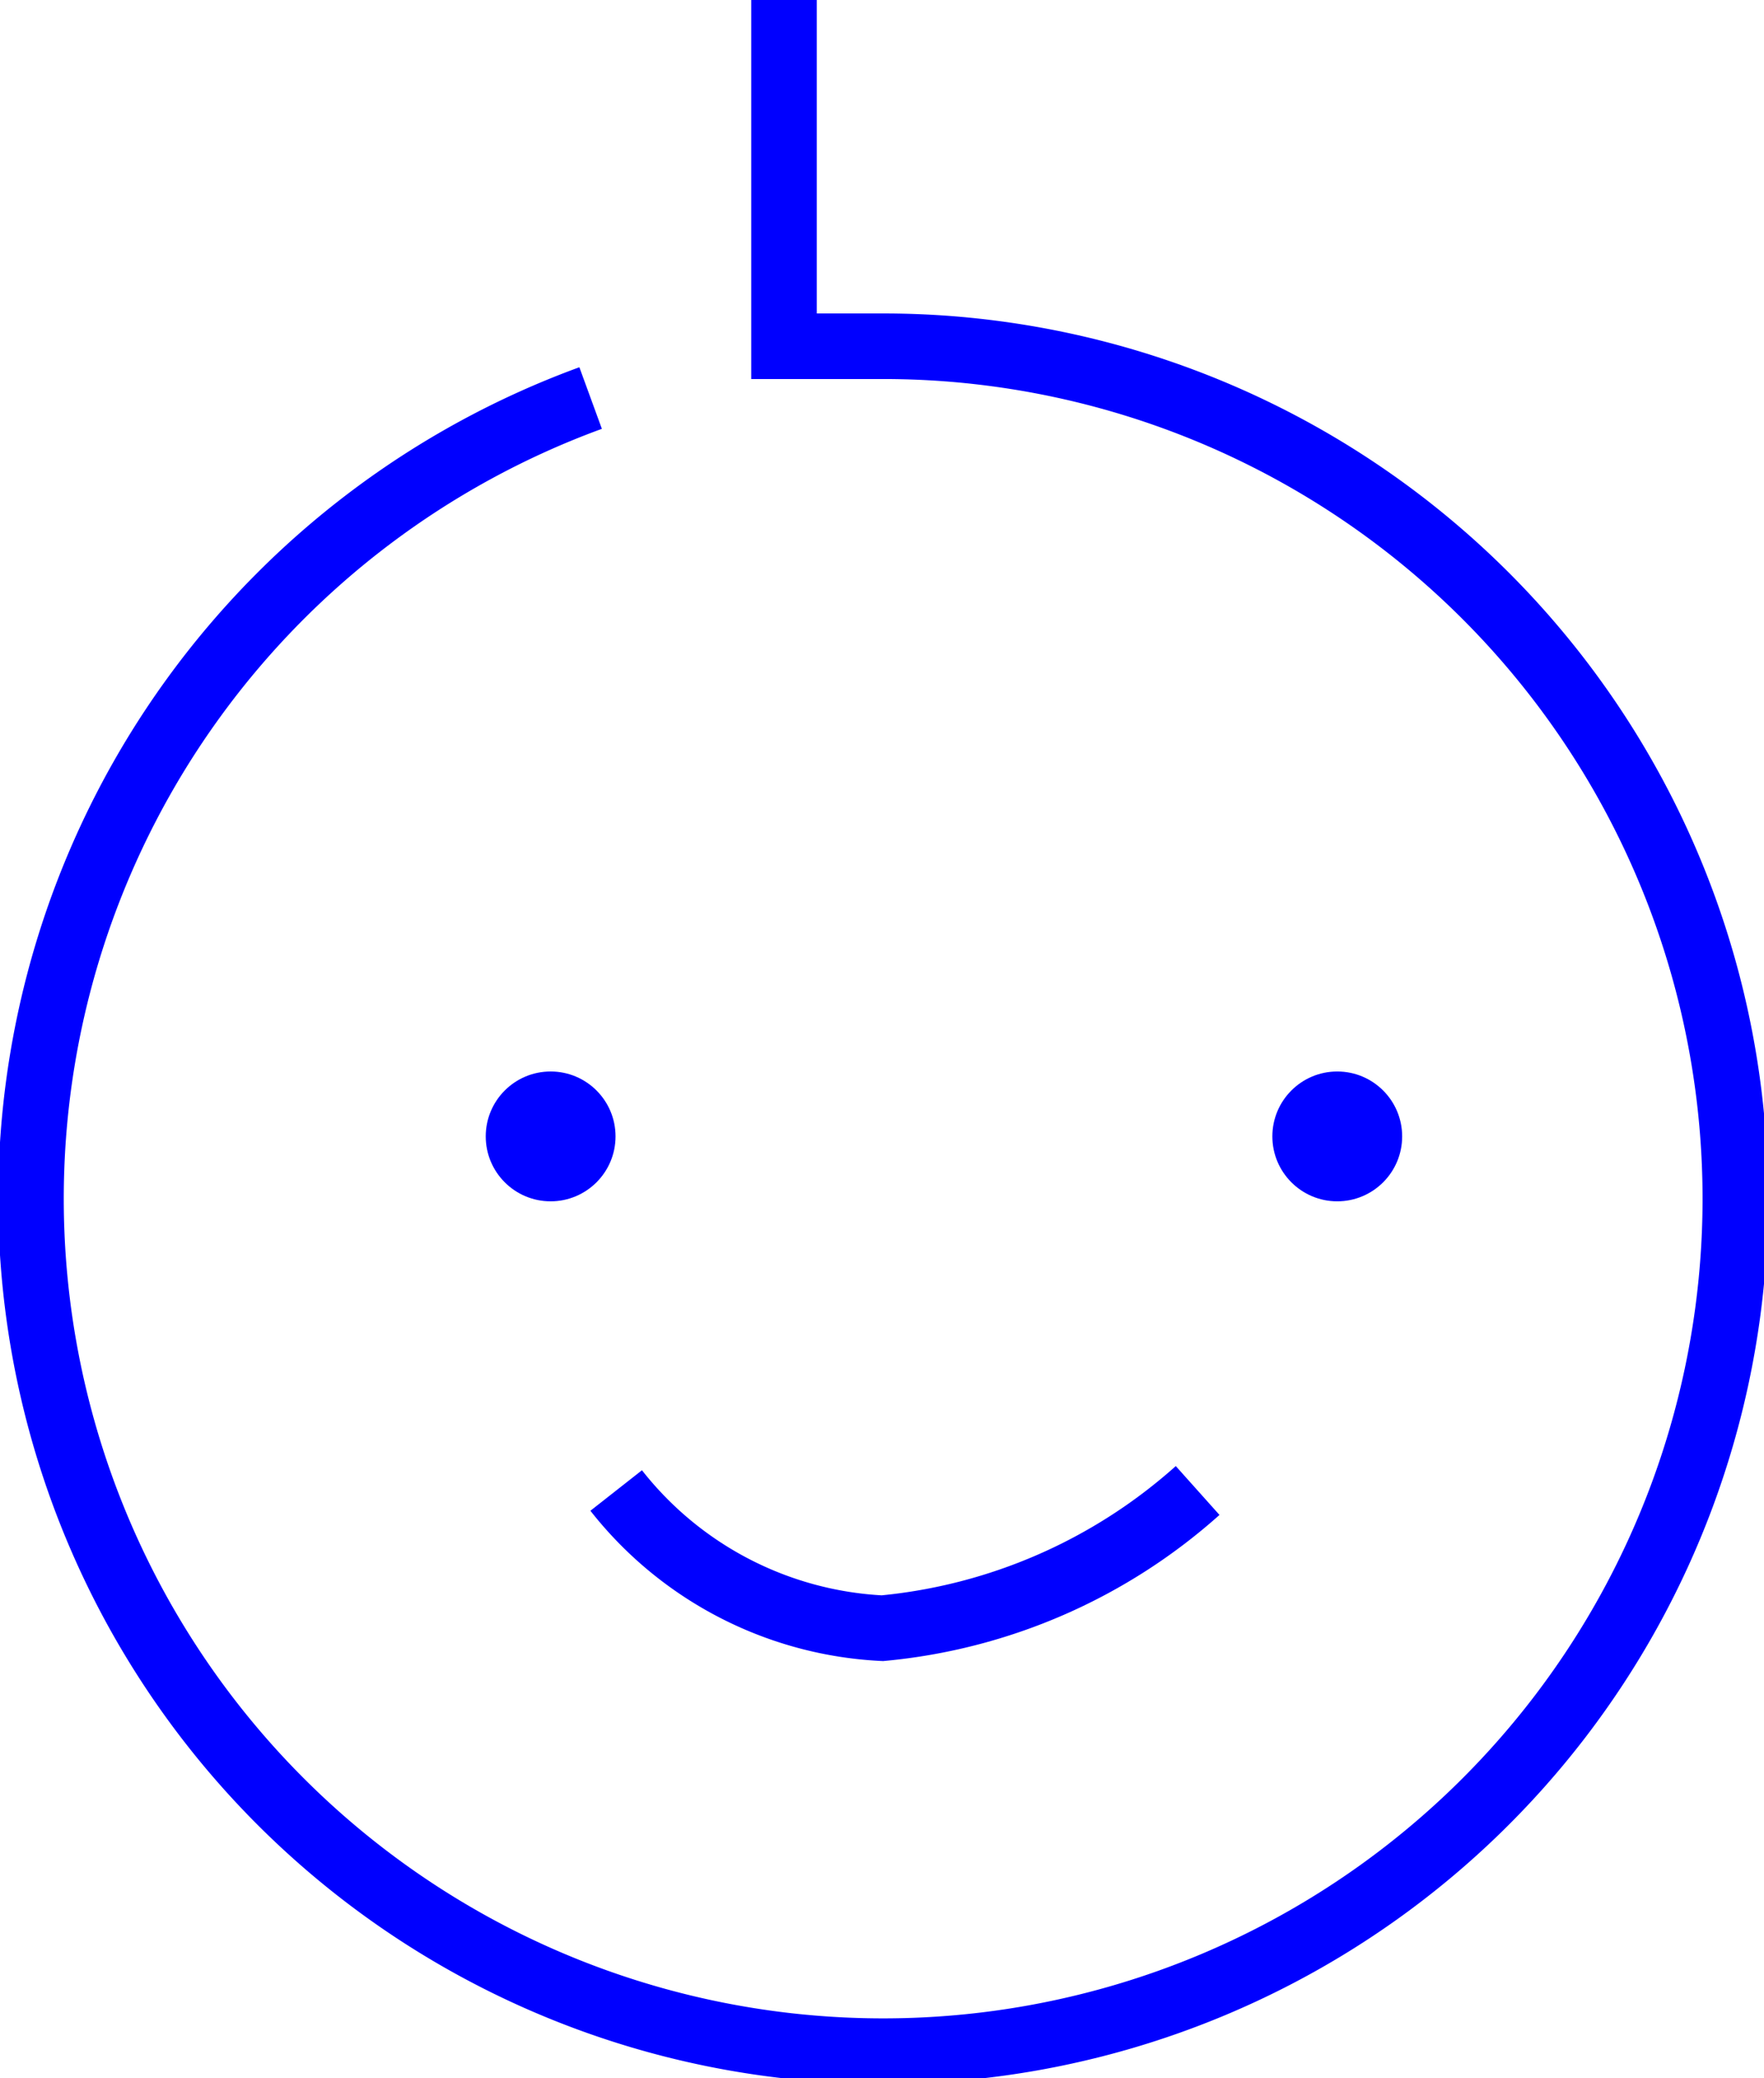 <svg id="Laag_1" data-name="Laag 1" xmlns="http://www.w3.org/2000/svg" viewBox="0 0 26.91 31.69"><defs><style>.cls-1{fill:none;stroke:blue;stroke-miterlimit:10;}.cls-2{fill:blue;}</style></defs><path class="cls-1" d="M296,405.15v5.28h1.51a13,13,0,1,1-4.46.79" transform="translate(-284.04 -405.15)"/><circle class="cls-2" cx="20.4" cy="17.33" r="0.99"/><circle class="cls-2" cx="8.4" cy="17.33" r="0.99"/><path class="cls-1" d="M293.44,427.88a5.51,5.51,0,0,0,4.06,2.1,8.39,8.39,0,0,0,4.81-2.1" transform="translate(-284.04 -405.15)"/></svg>